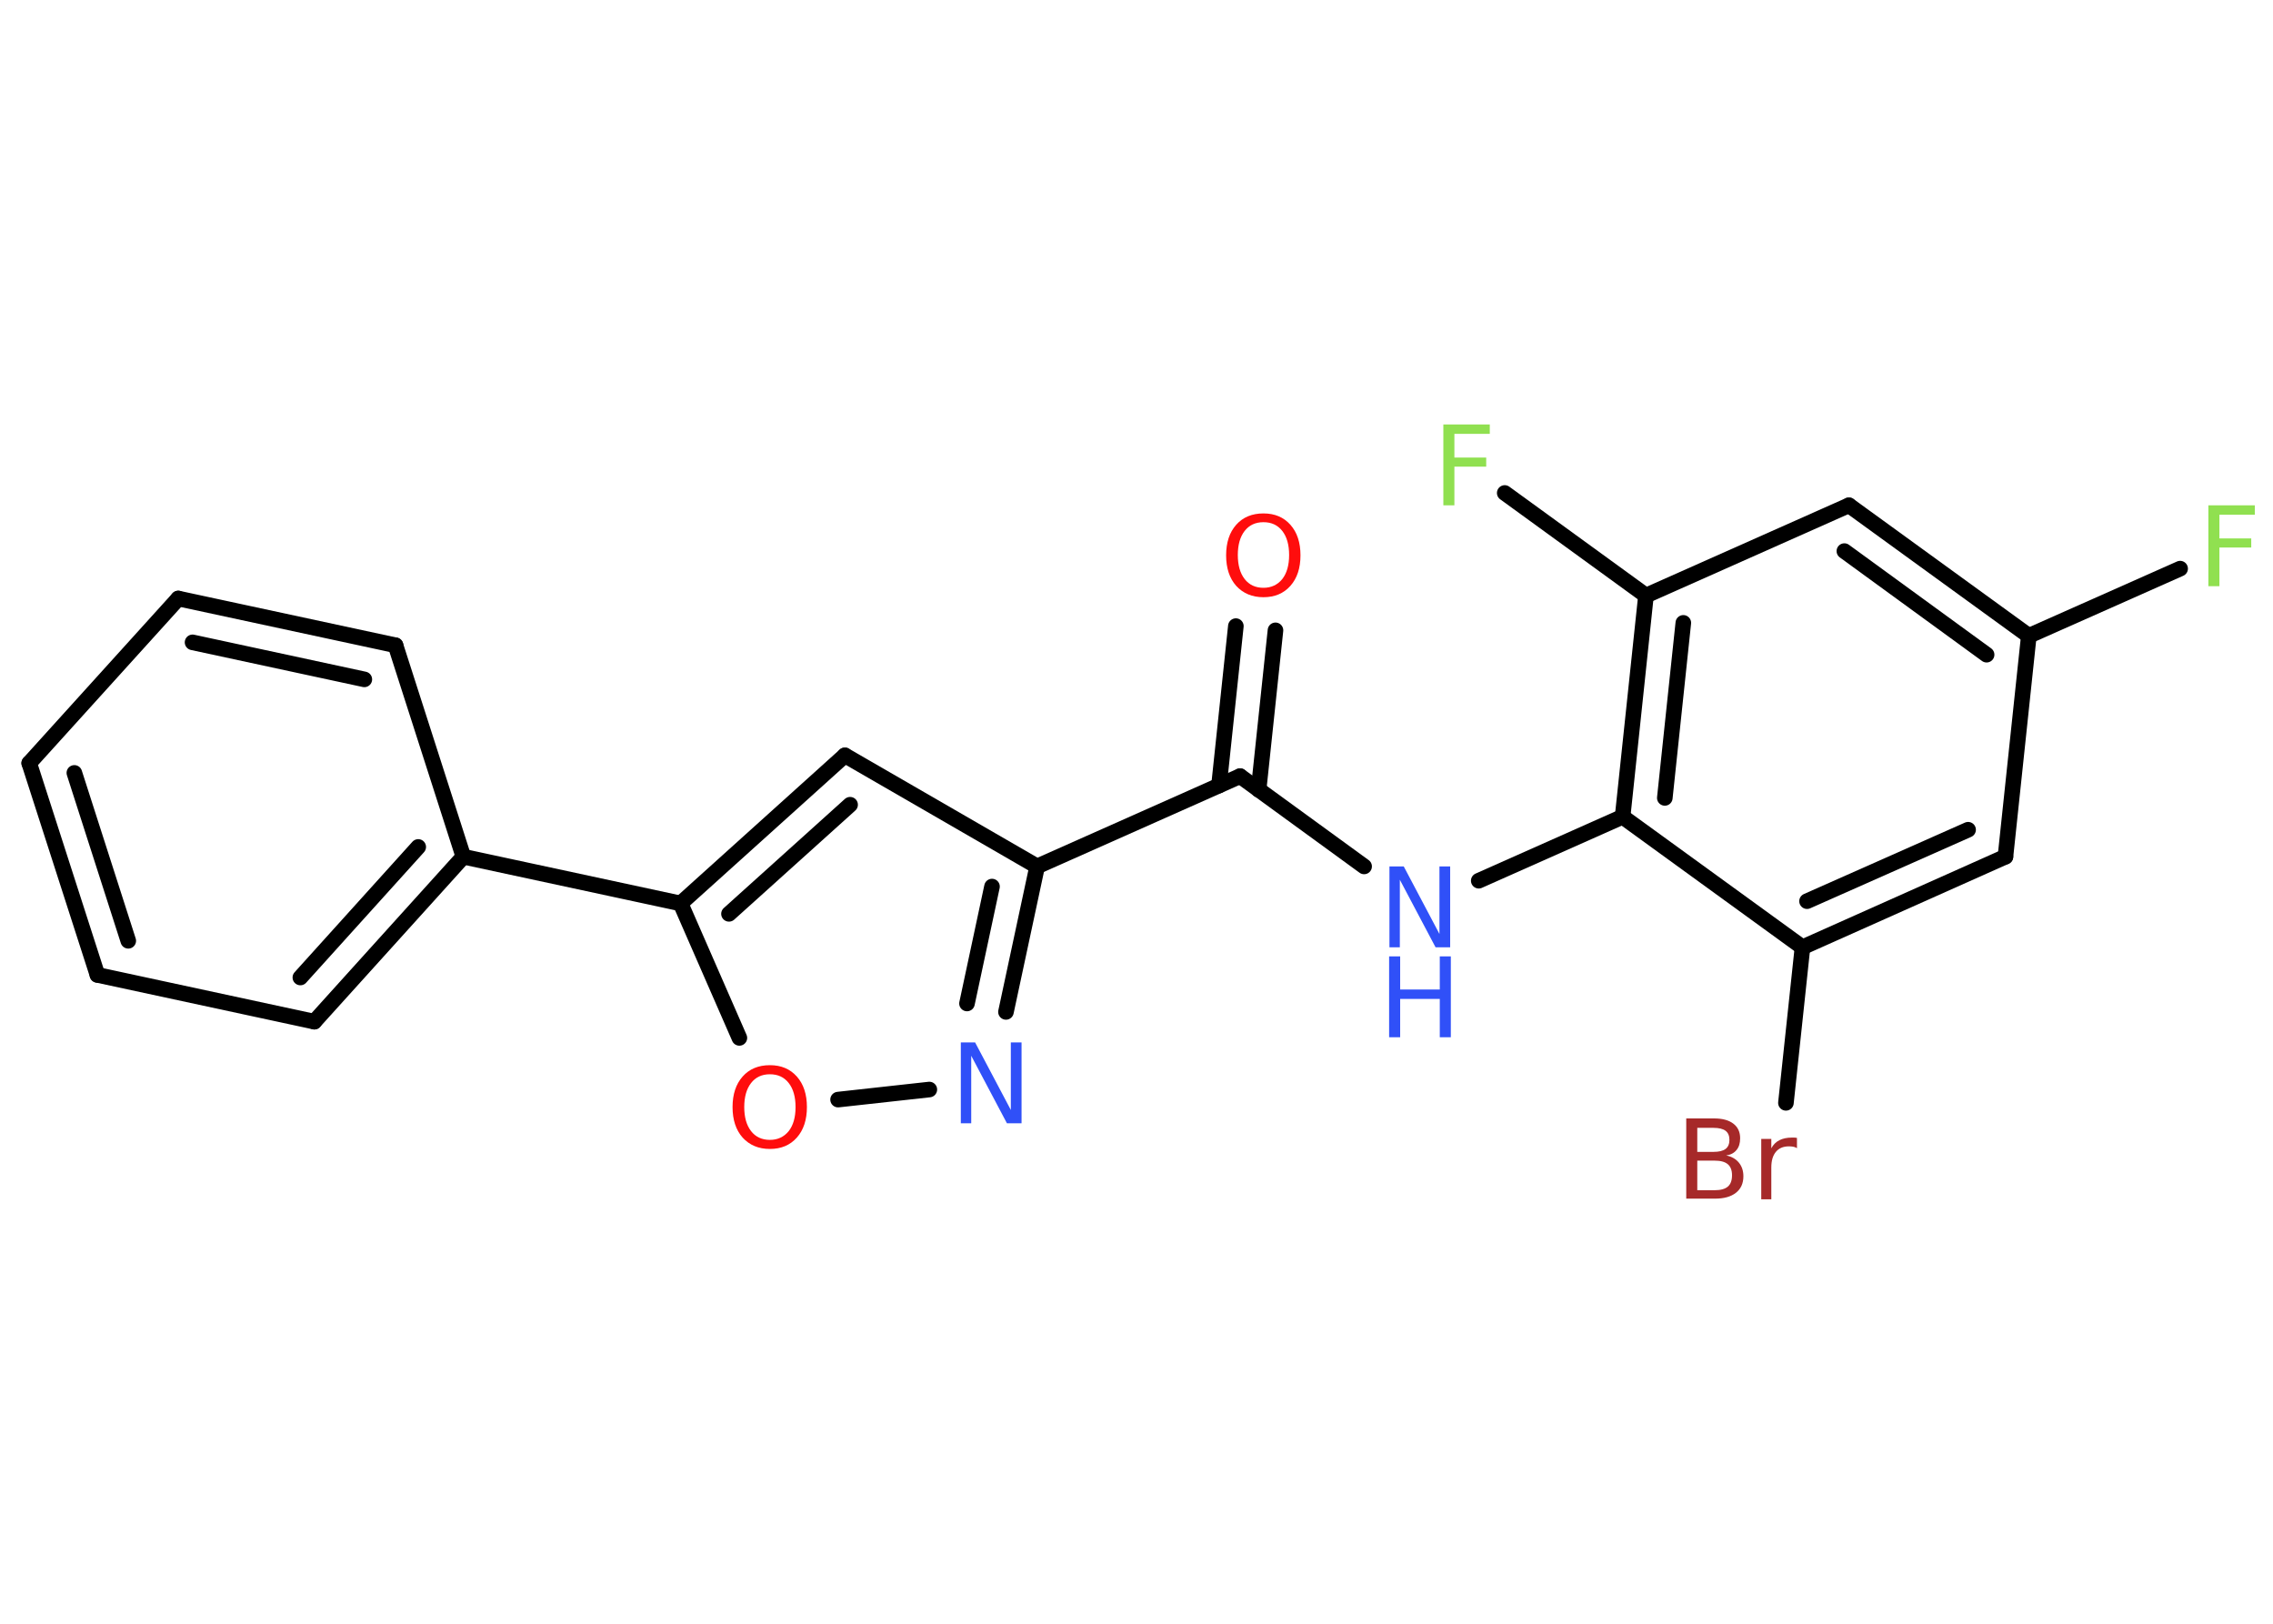 <?xml version='1.0' encoding='UTF-8'?>
<!DOCTYPE svg PUBLIC "-//W3C//DTD SVG 1.1//EN" "http://www.w3.org/Graphics/SVG/1.1/DTD/svg11.dtd">
<svg version='1.2' xmlns='http://www.w3.org/2000/svg' xmlns:xlink='http://www.w3.org/1999/xlink' width='70.0mm' height='50.0mm' viewBox='0 0 70.0 50.0'>
  <desc>Generated by the Chemistry Development Kit (http://github.com/cdk)</desc>
  <g stroke-linecap='round' stroke-linejoin='round' stroke='#000000' stroke-width='.48' fill='#3050F8'>
    <rect x='.0' y='.0' width='70.0' height='50.0' fill='#FFFFFF' stroke='none'/>
    <g id='mol1' class='mol'>
      <g id='mol1bnd1' class='bond'>
        <line x1='39.28' y1='19.41' x2='38.76' y2='24.32'/>
        <line x1='38.06' y1='19.28' x2='37.54' y2='24.19'/>
      </g>
      <line id='mol1bnd2' class='bond' x1='38.19' y1='23.9' x2='42.01' y2='26.68'/>
      <line id='mol1bnd3' class='bond' x1='45.54' y1='27.12' x2='49.97' y2='25.15'/>
      <g id='mol1bnd4' class='bond'>
        <line x1='50.69' y1='18.34' x2='49.97' y2='25.15'/>
        <line x1='51.84' y1='19.18' x2='51.27' y2='24.57'/>
      </g>
      <line id='mol1bnd5' class='bond' x1='50.69' y1='18.34' x2='46.34' y2='15.18'/>
      <line id='mol1bnd6' class='bond' x1='50.69' y1='18.34' x2='56.94' y2='15.56'/>
      <g id='mol1bnd7' class='bond'>
        <line x1='62.48' y1='19.58' x2='56.94' y2='15.56'/>
        <line x1='61.18' y1='20.16' x2='56.8' y2='16.97'/>
      </g>
      <line id='mol1bnd8' class='bond' x1='62.48' y1='19.58' x2='67.14' y2='17.51'/>
      <line id='mol1bnd9' class='bond' x1='62.48' y1='19.58' x2='61.76' y2='26.38'/>
      <g id='mol1bnd10' class='bond'>
        <line x1='55.51' y1='29.17' x2='61.76' y2='26.38'/>
        <line x1='55.65' y1='27.75' x2='60.61' y2='25.55'/>
      </g>
      <line id='mol1bnd11' class='bond' x1='49.97' y1='25.15' x2='55.51' y2='29.17'/>
      <line id='mol1bnd12' class='bond' x1='55.51' y1='29.17' x2='55.0' y2='33.96'/>
      <line id='mol1bnd13' class='bond' x1='38.19' y1='23.9' x2='31.94' y2='26.68'/>
      <line id='mol1bnd14' class='bond' x1='31.94' y1='26.68' x2='26.02' y2='23.26'/>
      <g id='mol1bnd15' class='bond'>
        <line x1='26.02' y1='23.26' x2='20.96' y2='27.82'/>
        <line x1='26.18' y1='24.78' x2='22.45' y2='28.14'/>
      </g>
      <line id='mol1bnd16' class='bond' x1='20.96' y1='27.82' x2='14.27' y2='26.38'/>
      <g id='mol1bnd17' class='bond'>
        <line x1='9.68' y1='31.46' x2='14.27' y2='26.38'/>
        <line x1='9.25' y1='30.1' x2='12.88' y2='26.08'/>
      </g>
      <line id='mol1bnd18' class='bond' x1='9.68' y1='31.46' x2='3.0' y2='30.02'/>
      <g id='mol1bnd19' class='bond'>
        <line x1='.9' y1='23.5' x2='3.0' y2='30.02'/>
        <line x1='2.29' y1='23.8' x2='3.95' y2='28.97'/>
      </g>
      <line id='mol1bnd20' class='bond' x1='.9' y1='23.5' x2='5.49' y2='18.43'/>
      <g id='mol1bnd21' class='bond'>
        <line x1='12.18' y1='19.87' x2='5.49' y2='18.43'/>
        <line x1='11.22' y1='20.92' x2='5.93' y2='19.78'/>
      </g>
      <line id='mol1bnd22' class='bond' x1='14.27' y1='26.38' x2='12.18' y2='19.87'/>
      <line id='mol1bnd23' class='bond' x1='20.96' y1='27.82' x2='22.77' y2='31.96'/>
      <line id='mol1bnd24' class='bond' x1='25.81' y1='33.86' x2='28.62' y2='33.55'/>
      <g id='mol1bnd25' class='bond'>
        <line x1='30.98' y1='31.16' x2='31.94' y2='26.68'/>
        <line x1='29.78' y1='30.9' x2='30.55' y2='27.3'/>
      </g>
      <path id='mol1atm1' class='atom' d='M38.91 16.08q-.37 .0 -.58 .27q-.21 .27 -.21 .74q.0 .47 .21 .74q.21 .27 .58 .27q.36 .0 .58 -.27q.21 -.27 .21 -.74q.0 -.47 -.21 -.74q-.21 -.27 -.58 -.27zM38.91 15.81q.52 .0 .83 .35q.31 .35 .31 .94q.0 .59 -.31 .94q-.31 .35 -.83 .35q-.52 .0 -.84 -.35q-.31 -.35 -.31 -.94q.0 -.59 .31 -.94q.31 -.35 .84 -.35z' stroke='none' fill='#FF0D0D'/>
      <g id='mol1atm3' class='atom'>
        <path d='M42.78 26.68h.45l1.1 2.08v-2.08h.33v2.49h-.45l-1.1 -2.08v2.08h-.32v-2.49z' stroke='none'/>
        <path d='M42.78 29.45h.34v1.02h1.22v-1.02h.34v2.49h-.34v-1.18h-1.22v1.18h-.34v-2.49z' stroke='none'/>
      </g>
      <path id='mol1atm6' class='atom' d='M44.45 13.07h1.43v.29h-1.09v.73h.98v.28h-.98v1.19h-.34v-2.49z' stroke='none' fill='#90E050'/>
      <path id='mol1atm9' class='atom' d='M68.01 15.56h1.43v.29h-1.09v.73h.98v.28h-.98v1.19h-.34v-2.49z' stroke='none' fill='#90E050'/>
      <path id='mol1atm12' class='atom' d='M52.27 35.74v.91h.54q.27 .0 .4 -.11q.13 -.11 .13 -.35q.0 -.23 -.13 -.34q-.13 -.11 -.4 -.11h-.54zM52.27 34.72v.75h.5q.25 .0 .37 -.09q.12 -.09 .12 -.28q.0 -.19 -.12 -.28q-.12 -.09 -.37 -.09h-.5zM51.93 34.44h.86q.38 .0 .59 .16q.21 .16 .21 .45q.0 .23 -.11 .36q-.11 .14 -.32 .17q.25 .05 .39 .22q.14 .17 .14 .42q.0 .33 -.23 .51q-.23 .18 -.64 .18h-.89v-2.49zM55.33 35.35q-.05 -.03 -.11 -.04q-.06 -.01 -.13 -.01q-.26 .0 -.4 .17q-.14 .17 -.14 .48v.98h-.31v-1.86h.31v.29q.09 -.17 .25 -.25q.16 -.08 .38 -.08q.03 .0 .07 .0q.04 .0 .09 .01v.32z' stroke='none' fill='#A62929'/>
      <path id='mol1atm22' class='atom' d='M23.71 33.08q-.37 .0 -.58 .27q-.21 .27 -.21 .74q.0 .47 .21 .74q.21 .27 .58 .27q.36 .0 .58 -.27q.21 -.27 .21 -.74q.0 -.47 -.21 -.74q-.21 -.27 -.58 -.27zM23.71 32.8q.52 .0 .83 .35q.31 .35 .31 .94q.0 .59 -.31 .94q-.31 .35 -.83 .35q-.52 .0 -.84 -.35q-.31 -.35 -.31 -.94q.0 -.59 .31 -.94q.31 -.35 .84 -.35z' stroke='none' fill='#FF0D0D'/>
      <path id='mol1atm23' class='atom' d='M29.58 32.1h.45l1.1 2.08v-2.08h.33v2.49h-.45l-1.1 -2.08v2.08h-.32v-2.49z' stroke='none'/>
    </g>
  </g>
</svg>
